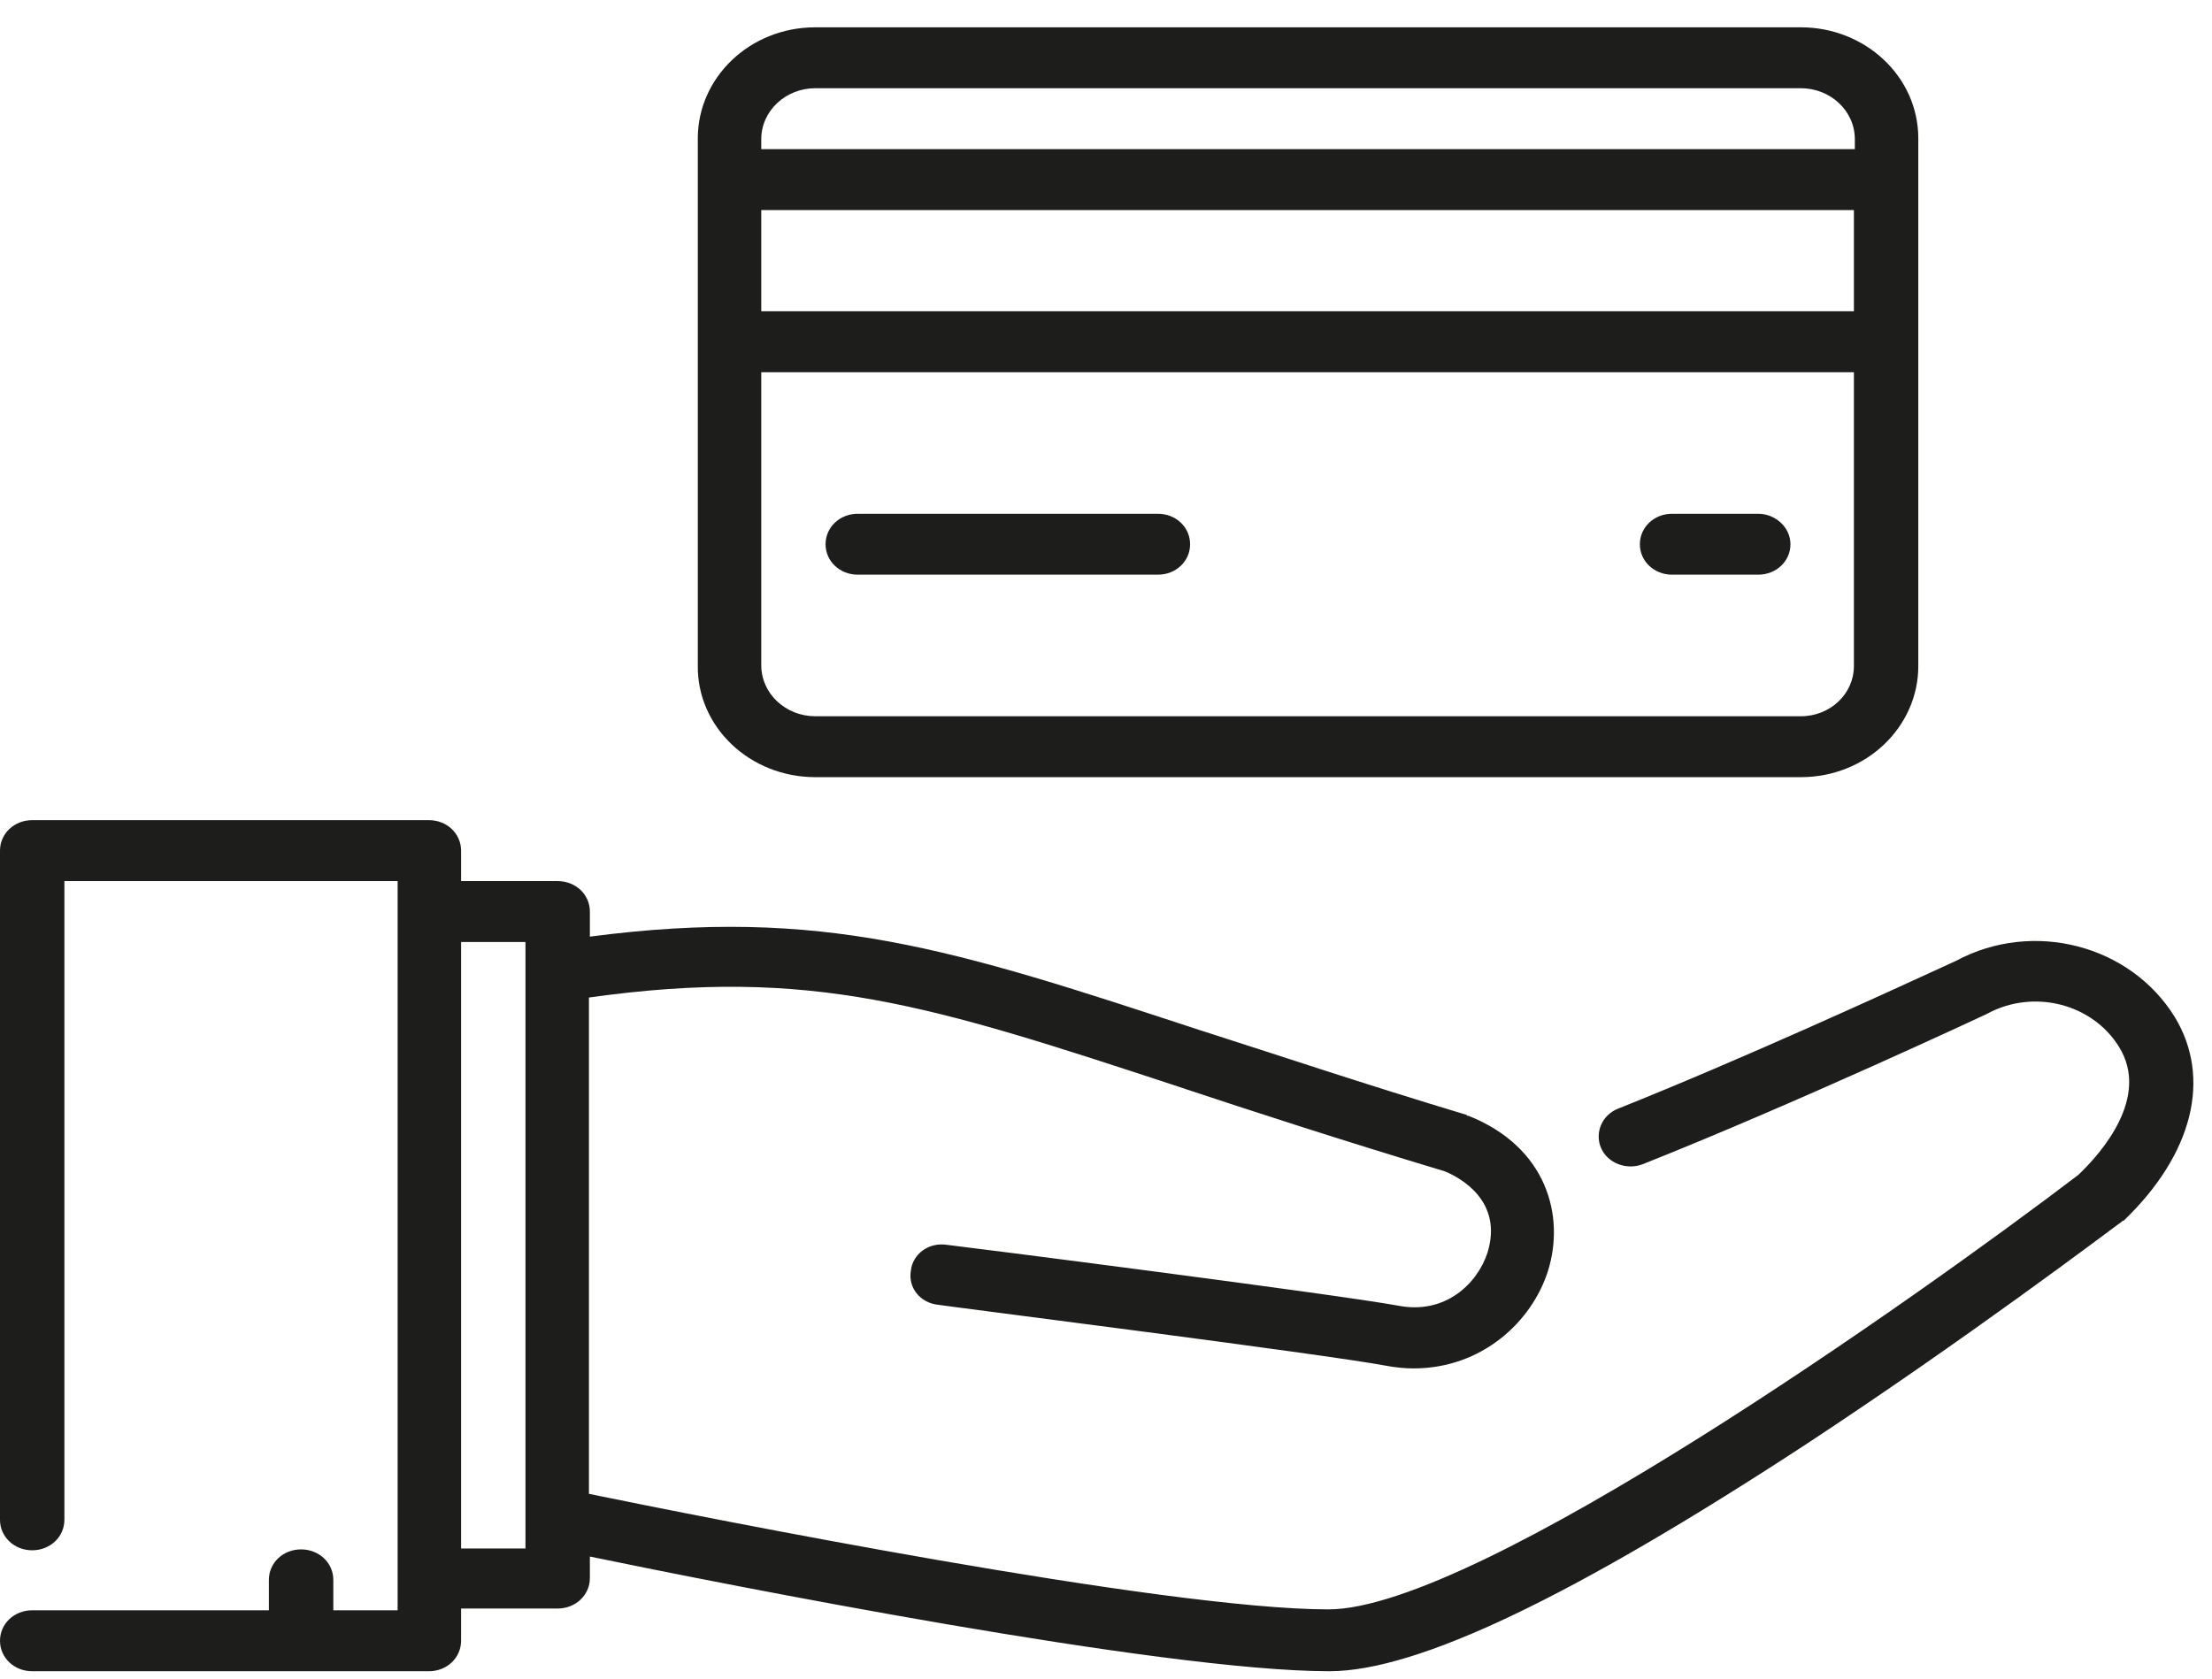 <svg width="54" height="41" viewBox="0 0 54 41" fill="none" xmlns="http://www.w3.org/2000/svg">
<path fill-rule="evenodd" clip-rule="evenodd" d="M43.963 18.976H19.902C18.307 18.976 17.012 17.751 17.035 16.242V3.379C17.035 1.892 18.307 0.667 19.902 0.667H43.963C45.535 0.667 46.83 1.87 46.83 3.379V16.264C46.83 17.751 45.559 18.976 43.963 18.976ZM18.584 7.601H45.258V5.129H18.584V7.601ZM19.902 17.489H43.963C44.68 17.489 45.258 16.942 45.258 16.264V9.089H18.584V16.242C18.584 16.942 19.186 17.489 19.902 17.489ZM43.963 2.154H19.902C19.186 2.154 18.584 2.701 18.584 3.401V3.642H45.281V3.401C45.281 2.701 44.68 2.154 43.963 2.154ZM47.754 23.46C49.625 22.454 52.006 23.067 53.094 24.838C53.994 26.326 53.533 28.185 51.846 29.804C51.822 29.804 51.799 29.826 51.775 29.848L51.752 29.863C51.44 30.09 48.004 32.691 44.078 35.273C38.393 38.991 34.602 40.807 32.453 40.807C28.361 40.807 17.682 38.685 14.4 38.007V38.532C14.4 38.948 14.053 39.276 13.613 39.276H11.256V40.063C11.256 40.479 10.91 40.807 10.471 40.807H0.785C0.348 40.807 0 40.479 0 40.063C0 39.648 0.348 39.319 0.785 39.319H6.564V38.576C6.564 38.16 6.91 37.832 7.35 37.832C7.789 37.832 8.137 38.16 8.137 38.576V39.319H9.707V21.514H1.572V37.11C1.572 37.526 1.225 37.854 0.785 37.854C0.348 37.854 0 37.526 0 37.11V20.77C0 20.354 0.348 20.026 0.785 20.026H10.471C10.91 20.026 11.256 20.354 11.256 20.77V21.514H13.613C14.053 21.514 14.4 21.842 14.4 22.257V22.87C20.082 22.127 23.271 23.175 29.32 25.163L29.332 25.166C31.182 25.757 33.262 26.457 35.805 27.223C35.805 27.245 35.826 27.245 35.826 27.245H35.85C37.768 28.01 38.207 29.695 37.791 31.029C37.398 32.276 36.174 33.413 34.51 33.413C34.301 33.413 34.07 33.391 33.84 33.348C32.336 33.063 22.998 31.882 22.906 31.86C22.467 31.816 22.166 31.445 22.236 31.029C22.281 30.613 22.676 30.329 23.113 30.395C23.508 30.438 32.592 31.598 34.139 31.882C35.272 32.101 36.059 31.357 36.312 30.591C36.705 29.323 35.643 28.754 35.272 28.601C32.73 27.835 30.648 27.157 28.801 26.545L28.766 26.532C22.733 24.55 19.82 23.593 14.377 24.357V36.476C17.15 37.044 28.406 39.297 32.43 39.297C36.059 39.297 46.83 31.663 50.736 28.688C51.312 28.142 52.492 26.785 51.729 25.56C51.082 24.51 49.648 24.138 48.516 24.751C48.494 24.751 48.494 24.773 48.471 24.773C48.424 24.795 43.848 26.938 40.104 28.426C39.711 28.579 39.248 28.404 39.086 28.032C38.924 27.66 39.109 27.223 39.502 27.07C42.529 25.861 46.123 24.209 47.344 23.648L47.754 23.46ZM11.256 23.001V37.81H12.828V37.088V23.001H11.256ZM28.268 12.545H20.939C20.502 12.545 20.154 12.873 20.154 13.289C20.154 13.704 20.502 14.032 20.939 14.032H28.268C28.707 14.032 29.053 13.704 29.053 13.289C29.053 12.873 28.707 12.545 28.268 12.545ZM40.818 12.545H42.922C43.338 12.545 43.709 12.873 43.709 13.289C43.709 13.704 43.361 14.032 42.922 14.032H40.818C40.381 14.032 40.033 13.704 40.033 13.289C40.033 12.873 40.381 12.545 40.818 12.545Z" fill="#1D1D1B"/>
</svg>
